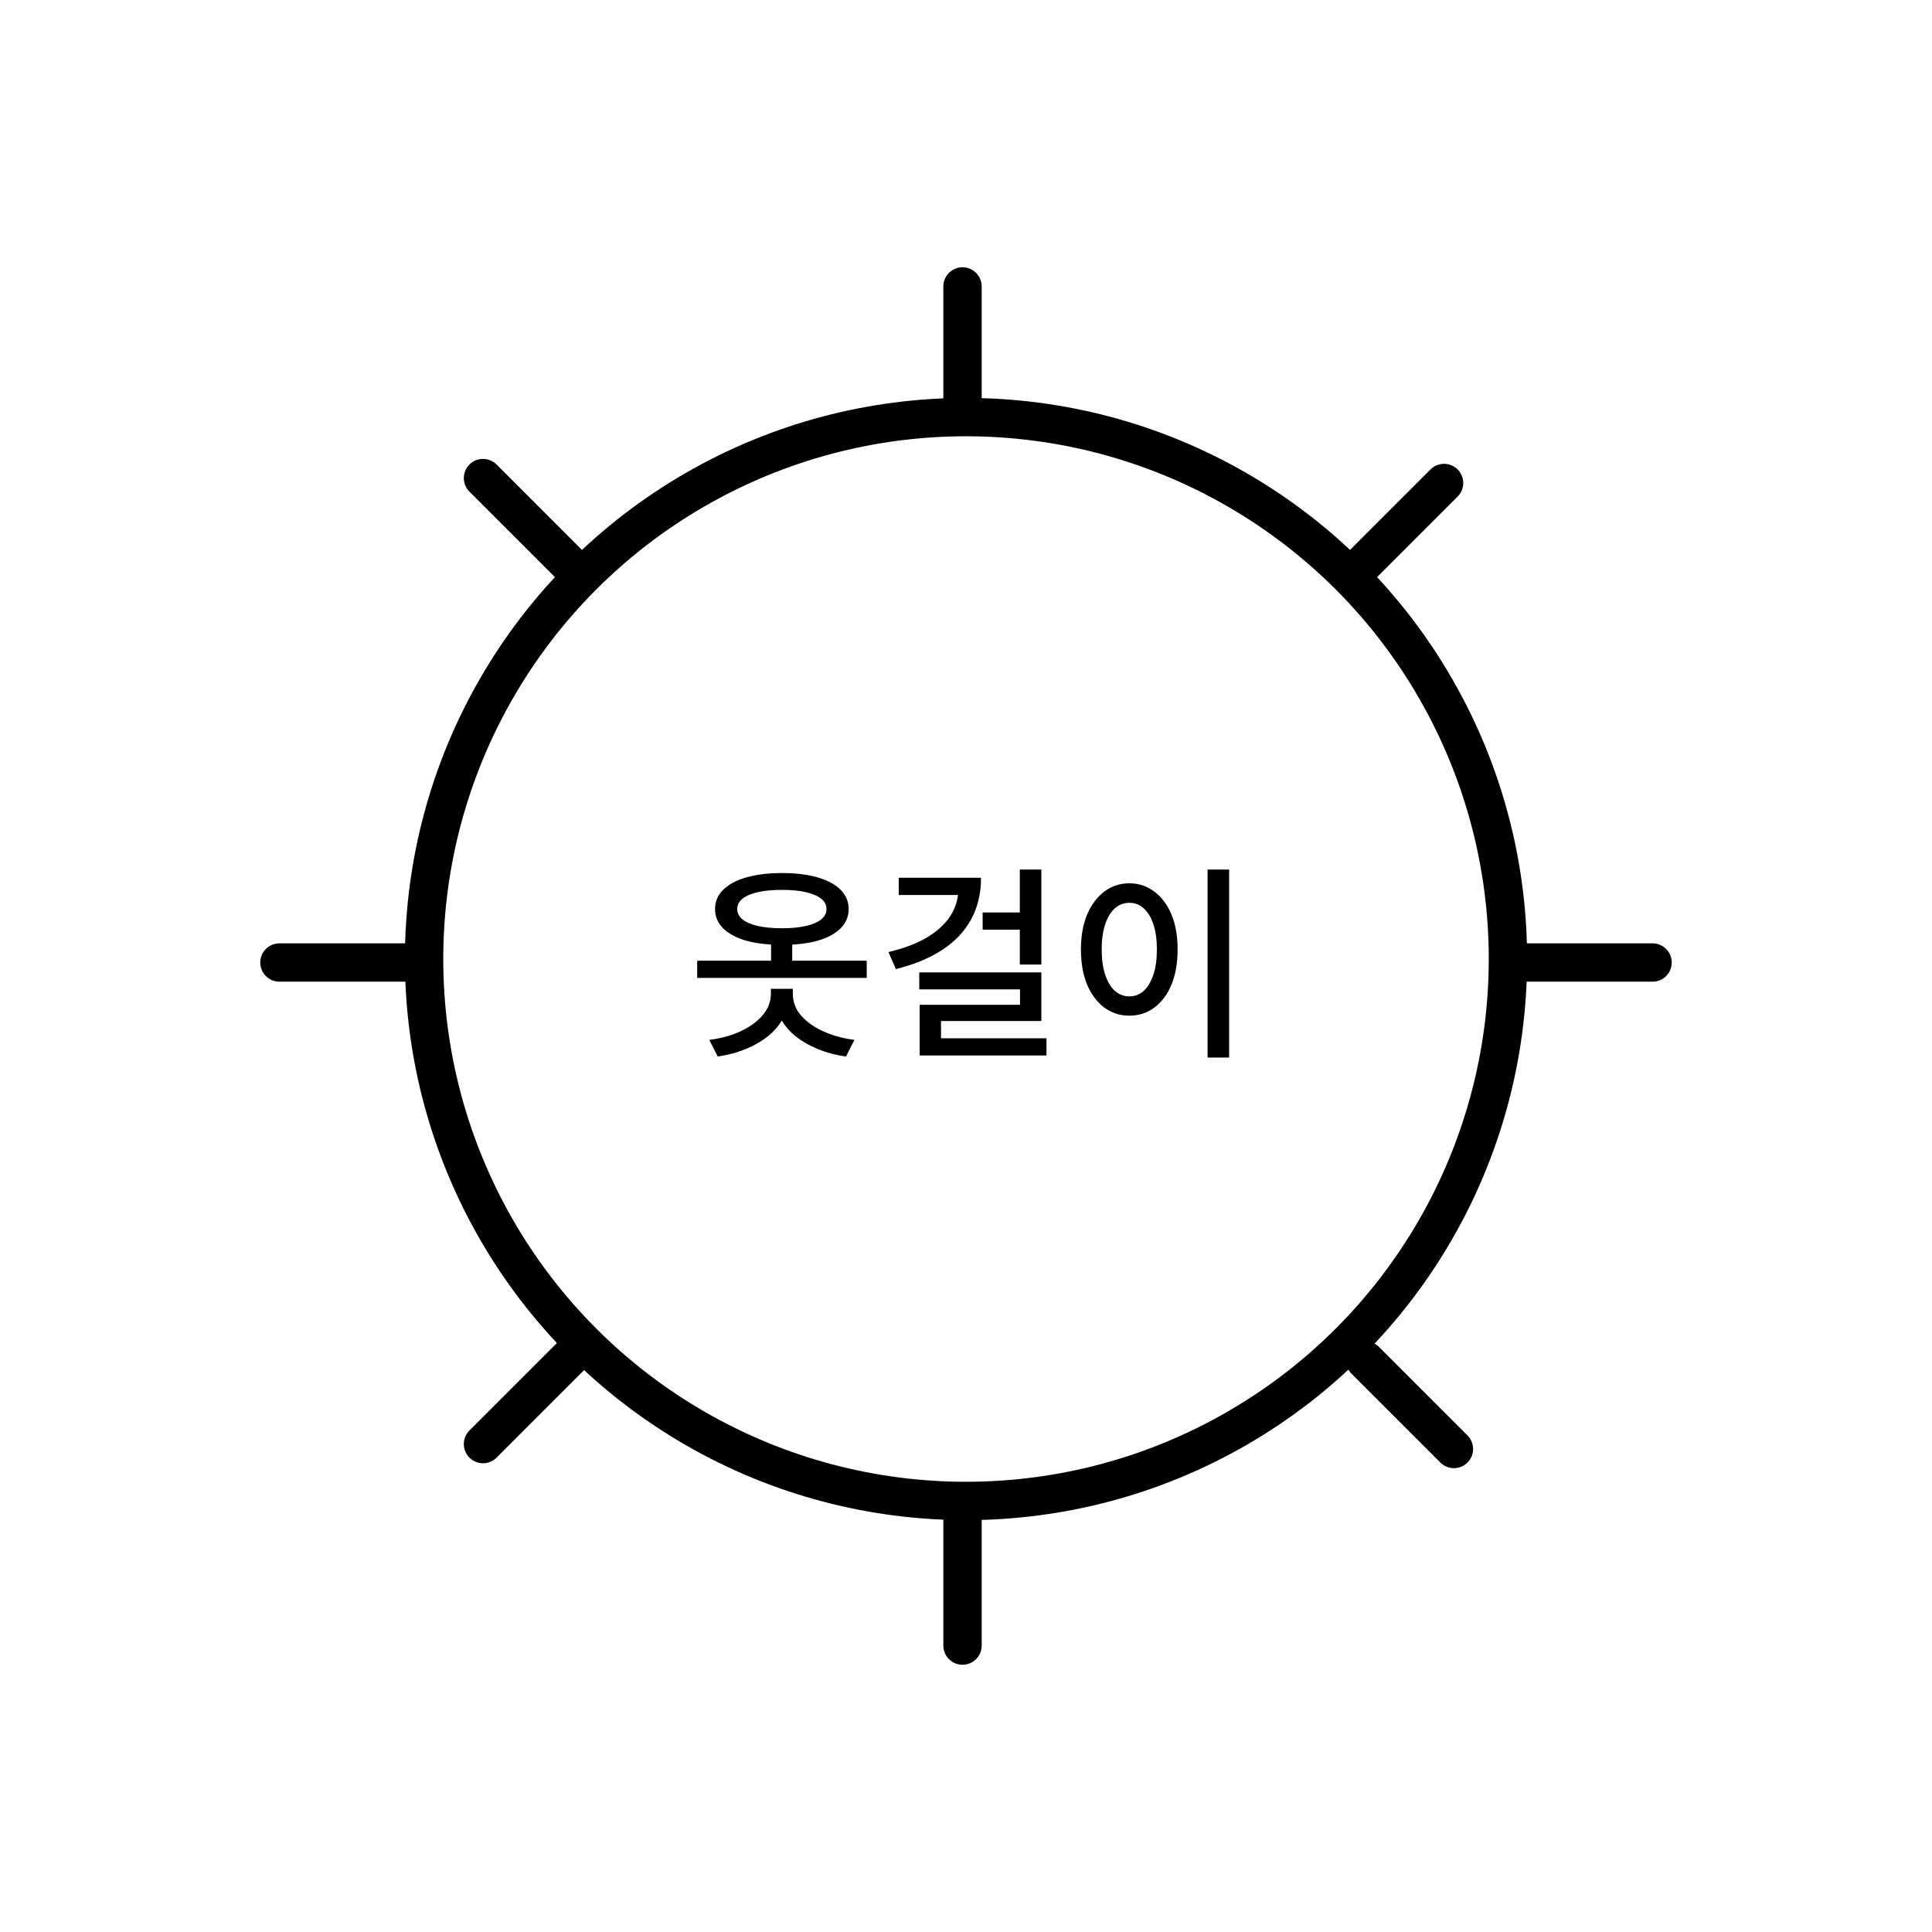 <svg width="195" height="195" viewBox="0 0 195 195" fill="none" xmlns="http://www.w3.org/2000/svg">
<path d="M70.369 96.963H87.479V98.703H70.369V96.963ZM77.806 99.801H79.67V100.298C79.67 101.126 79.49 101.893 79.132 102.597C78.786 103.301 78.289 103.93 77.64 104.482C76.991 105.021 76.225 105.476 75.341 105.849C74.457 106.222 73.49 106.485 72.441 106.636L71.591 104.959C72.544 104.834 73.4 104.627 74.16 104.337C74.919 104.047 75.569 103.695 76.107 103.281C76.659 102.866 77.081 102.411 77.371 101.914C77.661 101.403 77.806 100.864 77.806 100.298V99.801ZM78.158 99.801H80.022V100.298C80.022 100.864 80.16 101.403 80.436 101.914C80.727 102.411 81.148 102.866 81.7 103.281C82.252 103.695 82.908 104.047 83.668 104.337C84.427 104.627 85.284 104.834 86.237 104.959L85.387 106.636C84.324 106.485 83.35 106.222 82.466 105.849C81.583 105.476 80.816 105.021 80.167 104.482C79.532 103.93 79.035 103.301 78.676 102.597C78.331 101.893 78.158 101.126 78.158 100.298V99.801ZM77.826 94.746H79.96V97.626H77.826V94.746ZM78.924 88.118C80.305 88.118 81.5 88.263 82.508 88.553C83.516 88.843 84.289 89.257 84.828 89.796C85.38 90.334 85.657 90.99 85.657 91.763C85.657 92.509 85.38 93.158 84.828 93.711C84.289 94.249 83.516 94.663 82.508 94.953C81.5 95.23 80.305 95.368 78.924 95.368C77.557 95.368 76.363 95.23 75.341 94.953C74.333 94.663 73.552 94.249 73 93.711C72.448 93.158 72.171 92.509 72.171 91.763C72.171 90.99 72.448 90.334 73 89.796C73.552 89.257 74.333 88.843 75.341 88.553C76.363 88.263 77.557 88.118 78.924 88.118ZM78.924 89.816C77.985 89.816 77.177 89.892 76.501 90.044C75.824 90.196 75.306 90.417 74.947 90.707C74.588 90.983 74.409 91.335 74.409 91.763C74.409 92.164 74.588 92.509 74.947 92.799C75.306 93.089 75.824 93.31 76.501 93.462C77.177 93.614 77.985 93.69 78.924 93.69C79.863 93.69 80.664 93.614 81.327 93.462C82.004 93.31 82.522 93.089 82.881 92.799C83.24 92.509 83.419 92.164 83.419 91.763C83.419 91.335 83.24 90.983 82.881 90.707C82.522 90.417 82.004 90.196 81.327 90.044C80.664 89.892 79.863 89.816 78.924 89.816ZM102.931 87.766H105.106V97.356H102.931V87.766ZM99.181 92.095H103.242V93.835H99.181V92.095ZM96.737 88.594H99.016C99.016 90.196 98.677 91.605 98.001 92.82C97.338 94.035 96.364 95.057 95.08 95.886C93.81 96.714 92.256 97.356 90.419 97.812L89.674 96.093C91.248 95.72 92.553 95.223 93.589 94.601C94.638 93.966 95.425 93.234 95.95 92.406C96.475 91.563 96.737 90.645 96.737 89.65V88.594ZM90.709 88.594H98.519V90.334H90.709V88.594ZM92.781 98.144H105.106V103.053H94.977V105.766H92.822V101.416H102.952V99.863H92.781V98.144ZM92.822 104.793H105.624V106.533H92.822V104.793ZM121.883 87.766H124.058V106.74H121.883V87.766ZM113.991 89.153C114.93 89.153 115.765 89.43 116.497 89.982C117.243 90.534 117.823 91.308 118.237 92.302C118.652 93.296 118.859 94.47 118.859 95.823C118.859 97.191 118.652 98.378 118.237 99.386C117.823 100.381 117.243 101.154 116.497 101.706C115.765 102.245 114.93 102.514 113.991 102.514C113.052 102.514 112.209 102.245 111.464 101.706C110.732 101.154 110.152 100.381 109.724 99.386C109.309 98.378 109.102 97.191 109.102 95.823C109.102 94.47 109.309 93.296 109.724 92.302C110.152 91.308 110.732 90.534 111.464 89.982C112.209 89.43 113.052 89.153 113.991 89.153ZM113.991 91.121C113.438 91.121 112.948 91.308 112.52 91.681C112.106 92.053 111.781 92.592 111.546 93.296C111.312 94.001 111.194 94.843 111.194 95.823C111.194 96.818 111.312 97.667 111.546 98.371C111.781 99.076 112.106 99.621 112.52 100.008C112.948 100.381 113.438 100.567 113.991 100.567C114.543 100.567 115.027 100.381 115.441 100.008C115.855 99.621 116.18 99.076 116.414 98.371C116.649 97.667 116.767 96.818 116.767 95.823C116.767 94.843 116.649 94.001 116.414 93.296C116.18 92.592 115.855 92.053 115.441 91.681C115.027 91.308 114.543 91.121 113.991 91.121Z" fill="black"/>
<circle cx="97.501" cy="96.796" r="54.697" stroke="black" stroke-width="3.87"/>
<path d="M97.148 28.909L97.148 41.572" stroke="black" stroke-width="3.87" stroke-linecap="round"/>
<path d="M97.148 153.428L97.148 166.091" stroke="black" stroke-width="3.87" stroke-linecap="round"/>
<path d="M166.795 97.148L154.132 97.148" stroke="black" stroke-width="3.87" stroke-linecap="round"/>
<path d="M40.867 97.148L28.204 97.148" stroke="black" stroke-width="3.87" stroke-linecap="round"/>
<path d="M145.752 48.75L136.798 57.704" stroke="black" stroke-width="3.87" stroke-linecap="round"/>
<path d="M57.703 136.799L48.749 145.753" stroke="black" stroke-width="3.87" stroke-linecap="round"/>
<path d="M146.746 146.25L137.792 137.296" stroke="black" stroke-width="3.87" stroke-linecap="round"/>
<path d="M57.703 57.207L48.749 48.253" stroke="black" stroke-width="3.87" stroke-linecap="round"/>
</svg>
